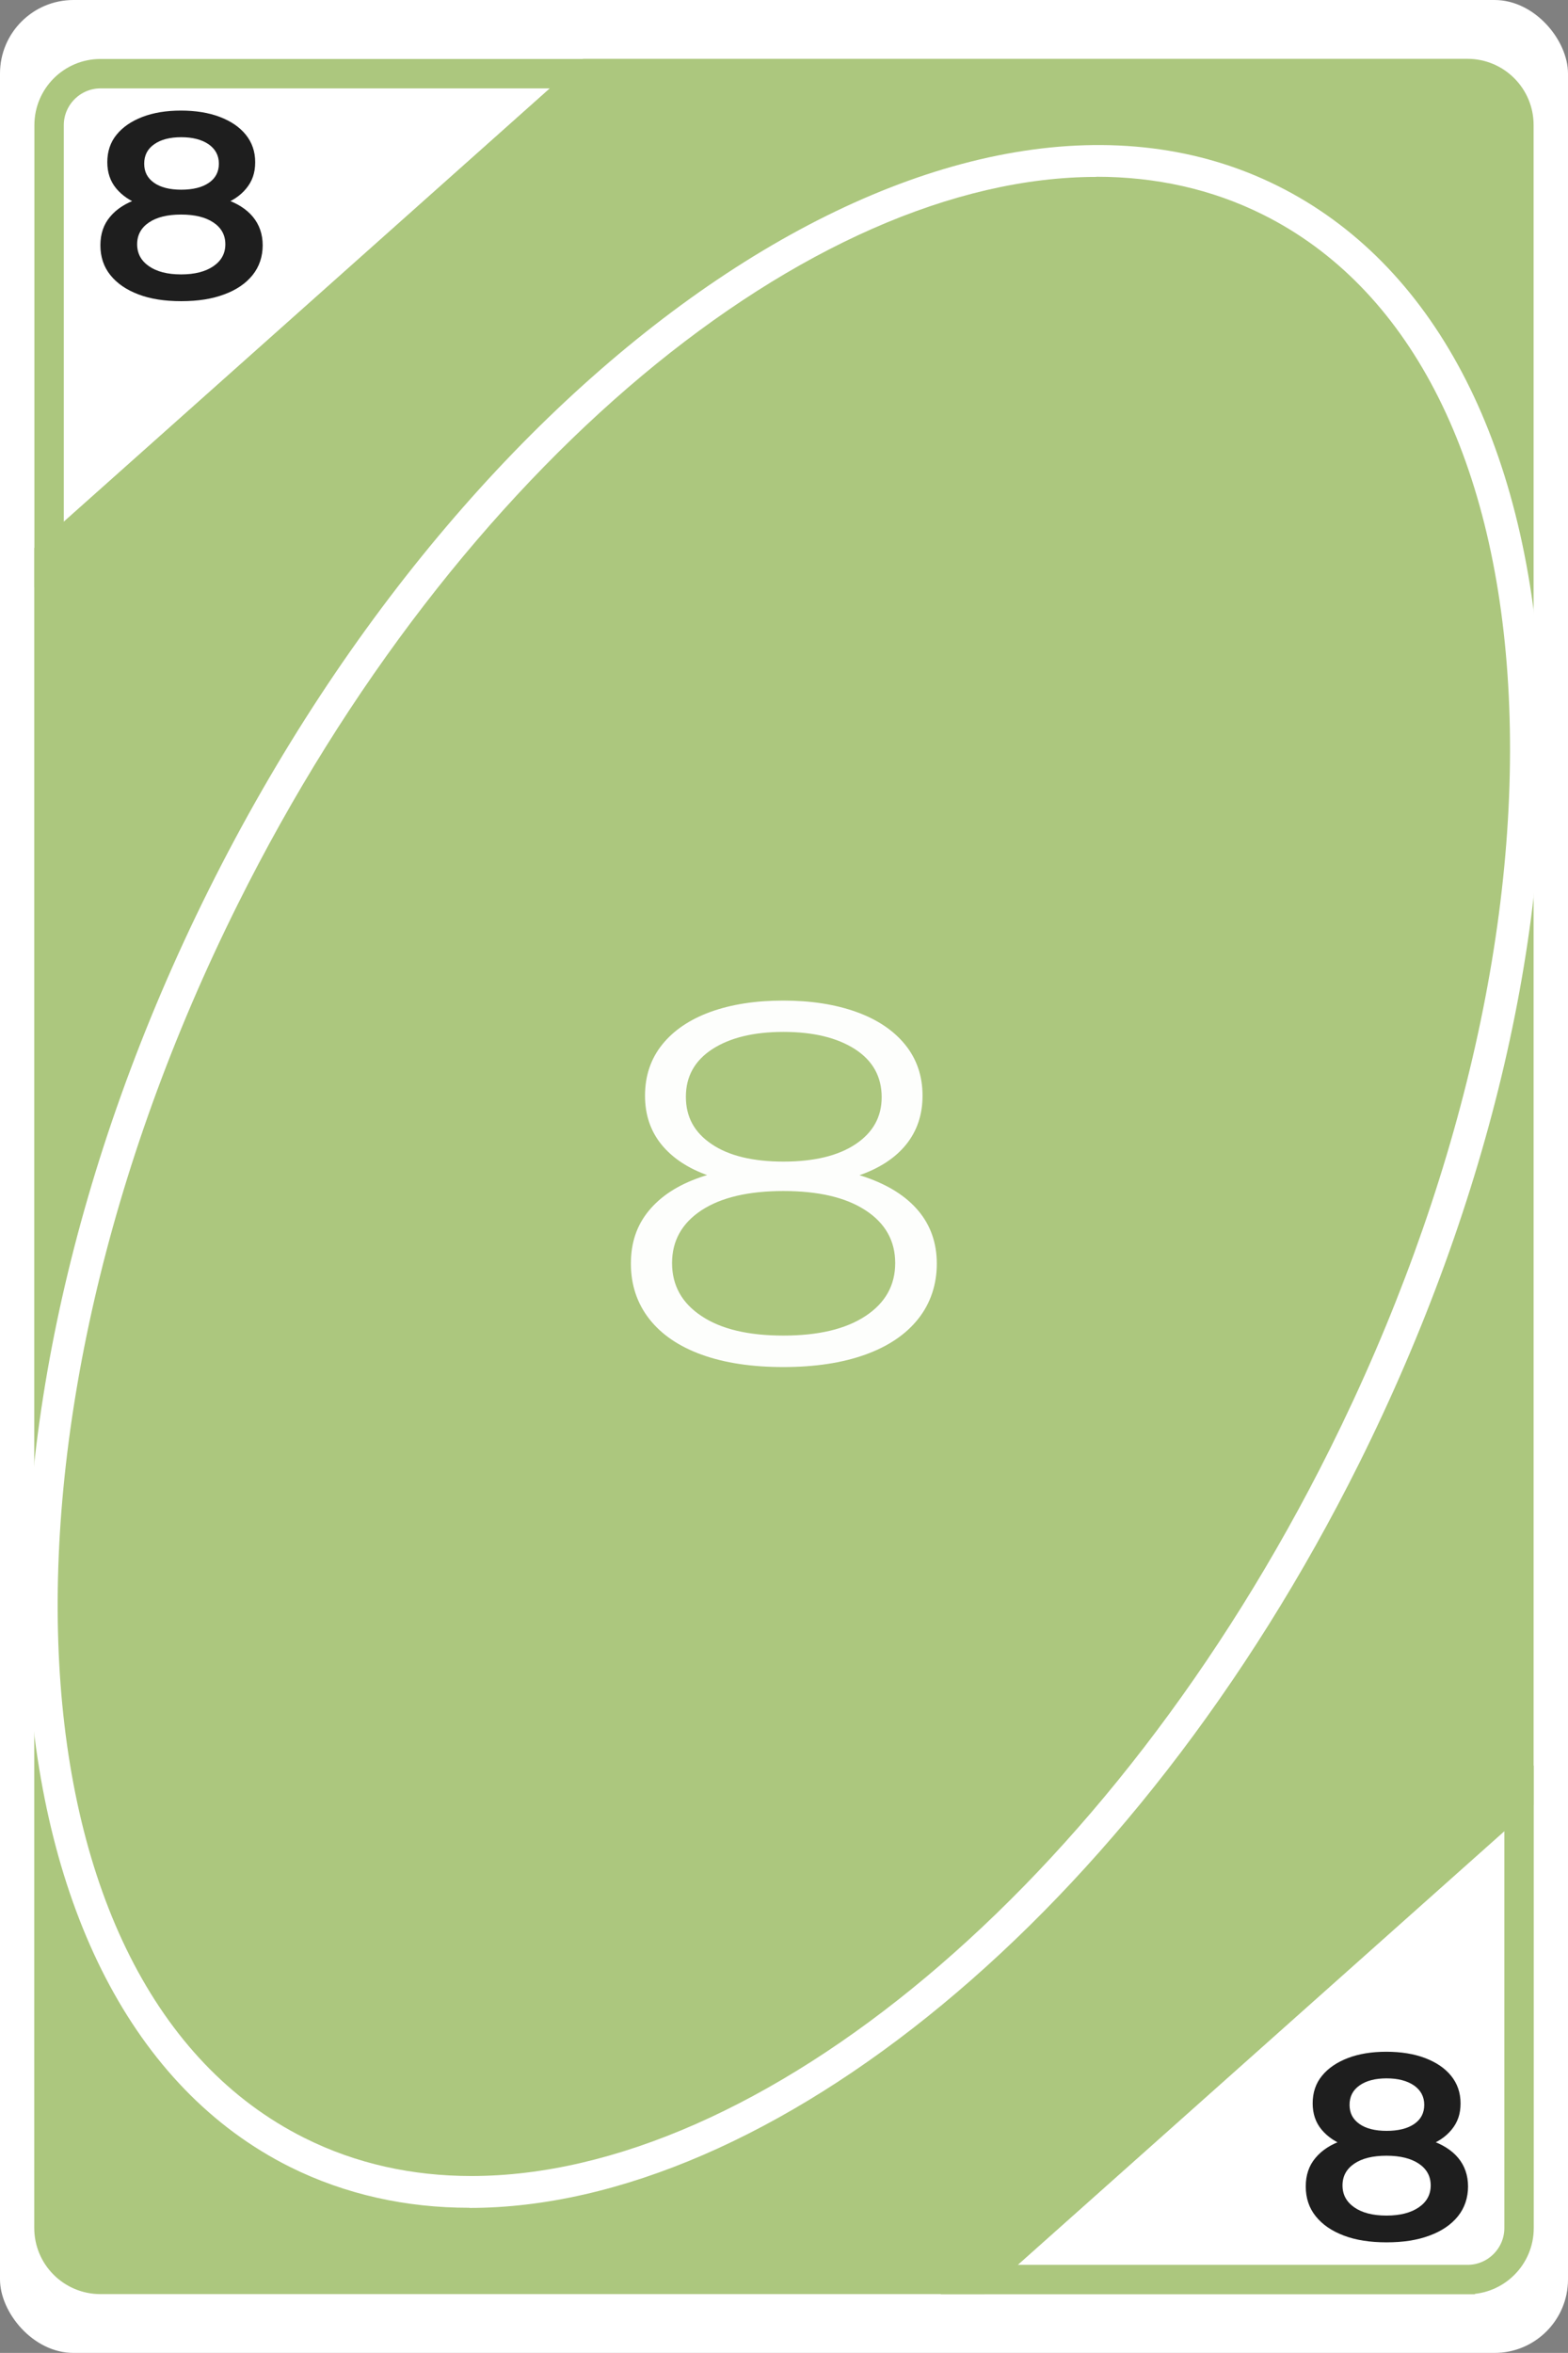 <?xml version="1.0" encoding="UTF-8"?>
<svg id="Layer_2" data-name="Layer 2" xmlns="http://www.w3.org/2000/svg" viewBox="0 0 106.67 160">
  <rect x="0" y="0" width="106.67" height="160" fill="#808080" stroke="none"/>
  <defs>
    <style>
      .cls-1 {
        opacity: .98;
      }

      .cls-2 {
        fill: #fff;
      }

      .cls-2, .cls-3 {
        stroke-width: 0px;
      }

      .cls-3 {
        fill: #1e1e1e;
      }

      .cls-4 {
        fill: #acc77e;
        stroke: #acc77e;
        stroke-miterlimit: 10;
      }
    </style>
  </defs>
  <g id="Layer_1-2" data-name="Layer 1">
    <g>
      <g>
        <rect class="cls-2" x="0" y="0" width="106.67" height="160" rx="5" ry="5"/>
        <g>
          <path class="cls-4" d="M99.84,155.51h-34.53l38.53-34.34v30.34c0,2.21-1.79,4-4,4ZM67.93,154.51h31.91c1.65,0,3-1.35,3-3v-28.1l-34.91,31.1Z"/>
          <path class="cls-4" d="M2.84,38.83V8.51c0-2.21,1.79-4,4-4h34.52L2.84,38.83ZM6.84,5.51c-1.65,0-3,1.35-3,3v28.09L38.73,5.51H6.84Z"/>
        </g>
        <g>
          <path class="cls-4" d="M103.33,8.5v113.78l-36.72,32.72H6.83c-1.92,0-3.5-1.58-3.5-3.5V37.71L40.04,5h59.79c1.93,0,3.5,1.57,3.5,3.5Z"/>
          <path class="cls-4" d="M66.8,155.5H6.83c-2.21,0-4-1.79-4-4V37.49l.17-.15L39.85,4.5h59.98c2.21,0,4,1.79,4,4v114l-.17.15-36.86,32.85ZM3.83,37.94v113.57c0,1.65,1.35,3,3,3h59.59l36.41-32.44V8.5c0-1.65-1.35-3-3-3h-59.6L3.83,37.94Z"/>
        </g>
        <path class="cls-2" d="M31.93,150.13c-4.31,0-8.42-.9-12.19-2.77C-1.82,136.6-4.31,97.64,14.21,60.49,32.73,23.35,65.34,1.88,86.92,12.64c10.55,5.26,16.91,17.27,17.88,33.81.96,16.32-3.42,35.16-12.34,53.06-15.28,30.65-40.17,50.63-60.52,50.63ZM74.59,12.03c-19.46,0-43.51,19.56-58.41,49.45C-1.8,97.53.24,135.18,20.73,145.39h0c3.5,1.75,7.33,2.58,11.34,2.58,19.46,0,43.51-19.56,58.41-49.45,8.75-17.56,13.06-36.01,12.12-51.95-.93-15.72-6.85-27.07-16.67-31.97-3.5-1.75-7.33-2.58-11.34-2.58Z"/>
      </g>
      <g class="cls-1">
        <path class="cls-2" d="M53.29,92.96c-2.15,0-4-.28-5.55-.84s-2.74-1.37-3.57-2.43c-.83-1.06-1.25-2.32-1.25-3.76s.4-2.6,1.21-3.59c.81-.99,1.98-1.76,3.53-2.29,1.55-.54,3.42-.8,5.62-.8s4.04.27,5.61.8c1.56.54,2.76,1.3,3.59,2.29.83.99,1.25,2.19,1.25,3.59s-.42,2.7-1.27,3.76c-.84,1.06-2.05,1.87-3.61,2.43s-3.42.84-5.57.84ZM53.29,80.67c-2,0-3.69-.24-5.09-.73-1.4-.49-2.46-1.2-3.21-2.12-.74-.92-1.11-2.02-1.11-3.31,0-1.35.39-2.51,1.17-3.48.78-.97,1.88-1.71,3.28-2.22,1.41-.51,3.06-.77,4.95-.77s3.55.26,4.97.77c1.42.51,2.53,1.25,3.32,2.22.79.97,1.19,2.13,1.19,3.48,0,1.28-.37,2.39-1.11,3.31-.74.92-1.82,1.63-3.25,2.12-1.42.49-3.13.73-5.13.73ZM53.29,90.82c2.38,0,4.24-.44,5.59-1.33s2.02-2.09,2.02-3.6-.67-2.71-2.02-3.59-3.21-1.31-5.59-1.31-4.24.44-5.57,1.31c-1.33.88-2,2.07-2,3.59s.67,2.72,2,3.6c1.33.89,3.19,1.33,5.57,1.33ZM53.29,78.99c2.1,0,3.74-.4,4.92-1.19,1.18-.79,1.77-1.85,1.77-3.19,0-1.4-.61-2.49-1.82-3.27-1.22-.78-2.84-1.17-4.86-1.17s-3.63.39-4.84,1.17c-1.2.78-1.8,1.86-1.8,3.24s.58,2.43,1.75,3.22c1.16.79,2.8,1.19,4.9,1.19Z"/>
      </g>
      <path class="cls-3" d="M12.32,20.48c-1.12,0-2.09-.15-2.9-.46-.82-.31-1.45-.74-1.91-1.31s-.68-1.25-.68-2.03.22-1.42.66-1.94c.44-.53,1.06-.93,1.88-1.21.82-.28,1.8-.41,2.96-.41s2.13.14,2.96.41c.83.28,1.47.68,1.91,1.21.44.53.67,1.18.67,1.94s-.23,1.46-.69,2.03-1.11,1.01-1.93,1.31c-.82.31-1.79.46-2.91.46ZM12.32,14.36c-1.04,0-1.94-.13-2.68-.4-.75-.26-1.32-.65-1.73-1.14s-.61-1.09-.61-1.79c0-.73.21-1.36.63-1.87.42-.52,1.01-.92,1.76-1.21.76-.29,1.63-.43,2.62-.43s1.88.14,2.64.43c.76.29,1.35.69,1.77,1.21.42.52.64,1.14.64,1.87s-.2,1.29-.61,1.79-.98.88-1.74,1.14c-.75.26-1.66.4-2.71.4ZM12.32,18.66c.93,0,1.66-.19,2.2-.56s.81-.87.81-1.49-.27-1.12-.81-1.48-1.27-.54-2.2-.54-1.66.18-2.19.54-.8.85-.8,1.48.27,1.12.8,1.49,1.26.56,2.19.56ZM12.32,12.9c.81,0,1.44-.16,1.89-.47.45-.31.68-.74.68-1.3s-.24-1-.7-1.32c-.47-.32-1.09-.48-1.86-.48s-1.39.16-1.84.48c-.46.32-.68.76-.68,1.32s.22.98.67,1.3c.44.31,1.06.47,1.86.47Z"/>
      <path class="cls-3" d="M94.32,152.48c-1.12,0-2.09-.15-2.9-.46-.82-.31-1.45-.74-1.91-1.31s-.68-1.25-.68-2.03.22-1.42.66-1.94c.44-.53,1.06-.93,1.88-1.21.82-.28,1.8-.41,2.96-.41s2.13.14,2.96.41c.83.28,1.47.68,1.91,1.21.44.53.67,1.18.67,1.94s-.23,1.46-.69,2.03-1.11,1.01-1.93,1.31c-.82.31-1.79.46-2.91.46ZM94.32,146.36c-1.04,0-1.94-.13-2.68-.4-.75-.26-1.32-.65-1.73-1.14s-.61-1.09-.61-1.79c0-.73.21-1.36.63-1.87.42-.52,1.01-.92,1.76-1.21.76-.29,1.63-.43,2.62-.43s1.88.14,2.64.43c.76.29,1.35.69,1.77,1.21.42.52.64,1.14.64,1.87s-.2,1.29-.61,1.79-.98.88-1.74,1.14c-.75.26-1.66.4-2.71.4ZM94.32,150.66c.93,0,1.66-.19,2.2-.56s.81-.87.81-1.49-.27-1.12-.81-1.48-1.27-.54-2.2-.54-1.66.18-2.19.54-.8.85-.8,1.48.27,1.12.8,1.49,1.26.56,2.19.56ZM94.32,144.9c.81,0,1.44-.16,1.89-.47.45-.31.68-.74.68-1.3s-.24-1-.7-1.32c-.47-.32-1.09-.48-1.86-.48s-1.39.16-1.84.48c-.46.32-.68.76-.68,1.32s.22.98.67,1.3c.44.31,1.06.47,1.86.47Z"/>
    </g>
  </g>
</svg>